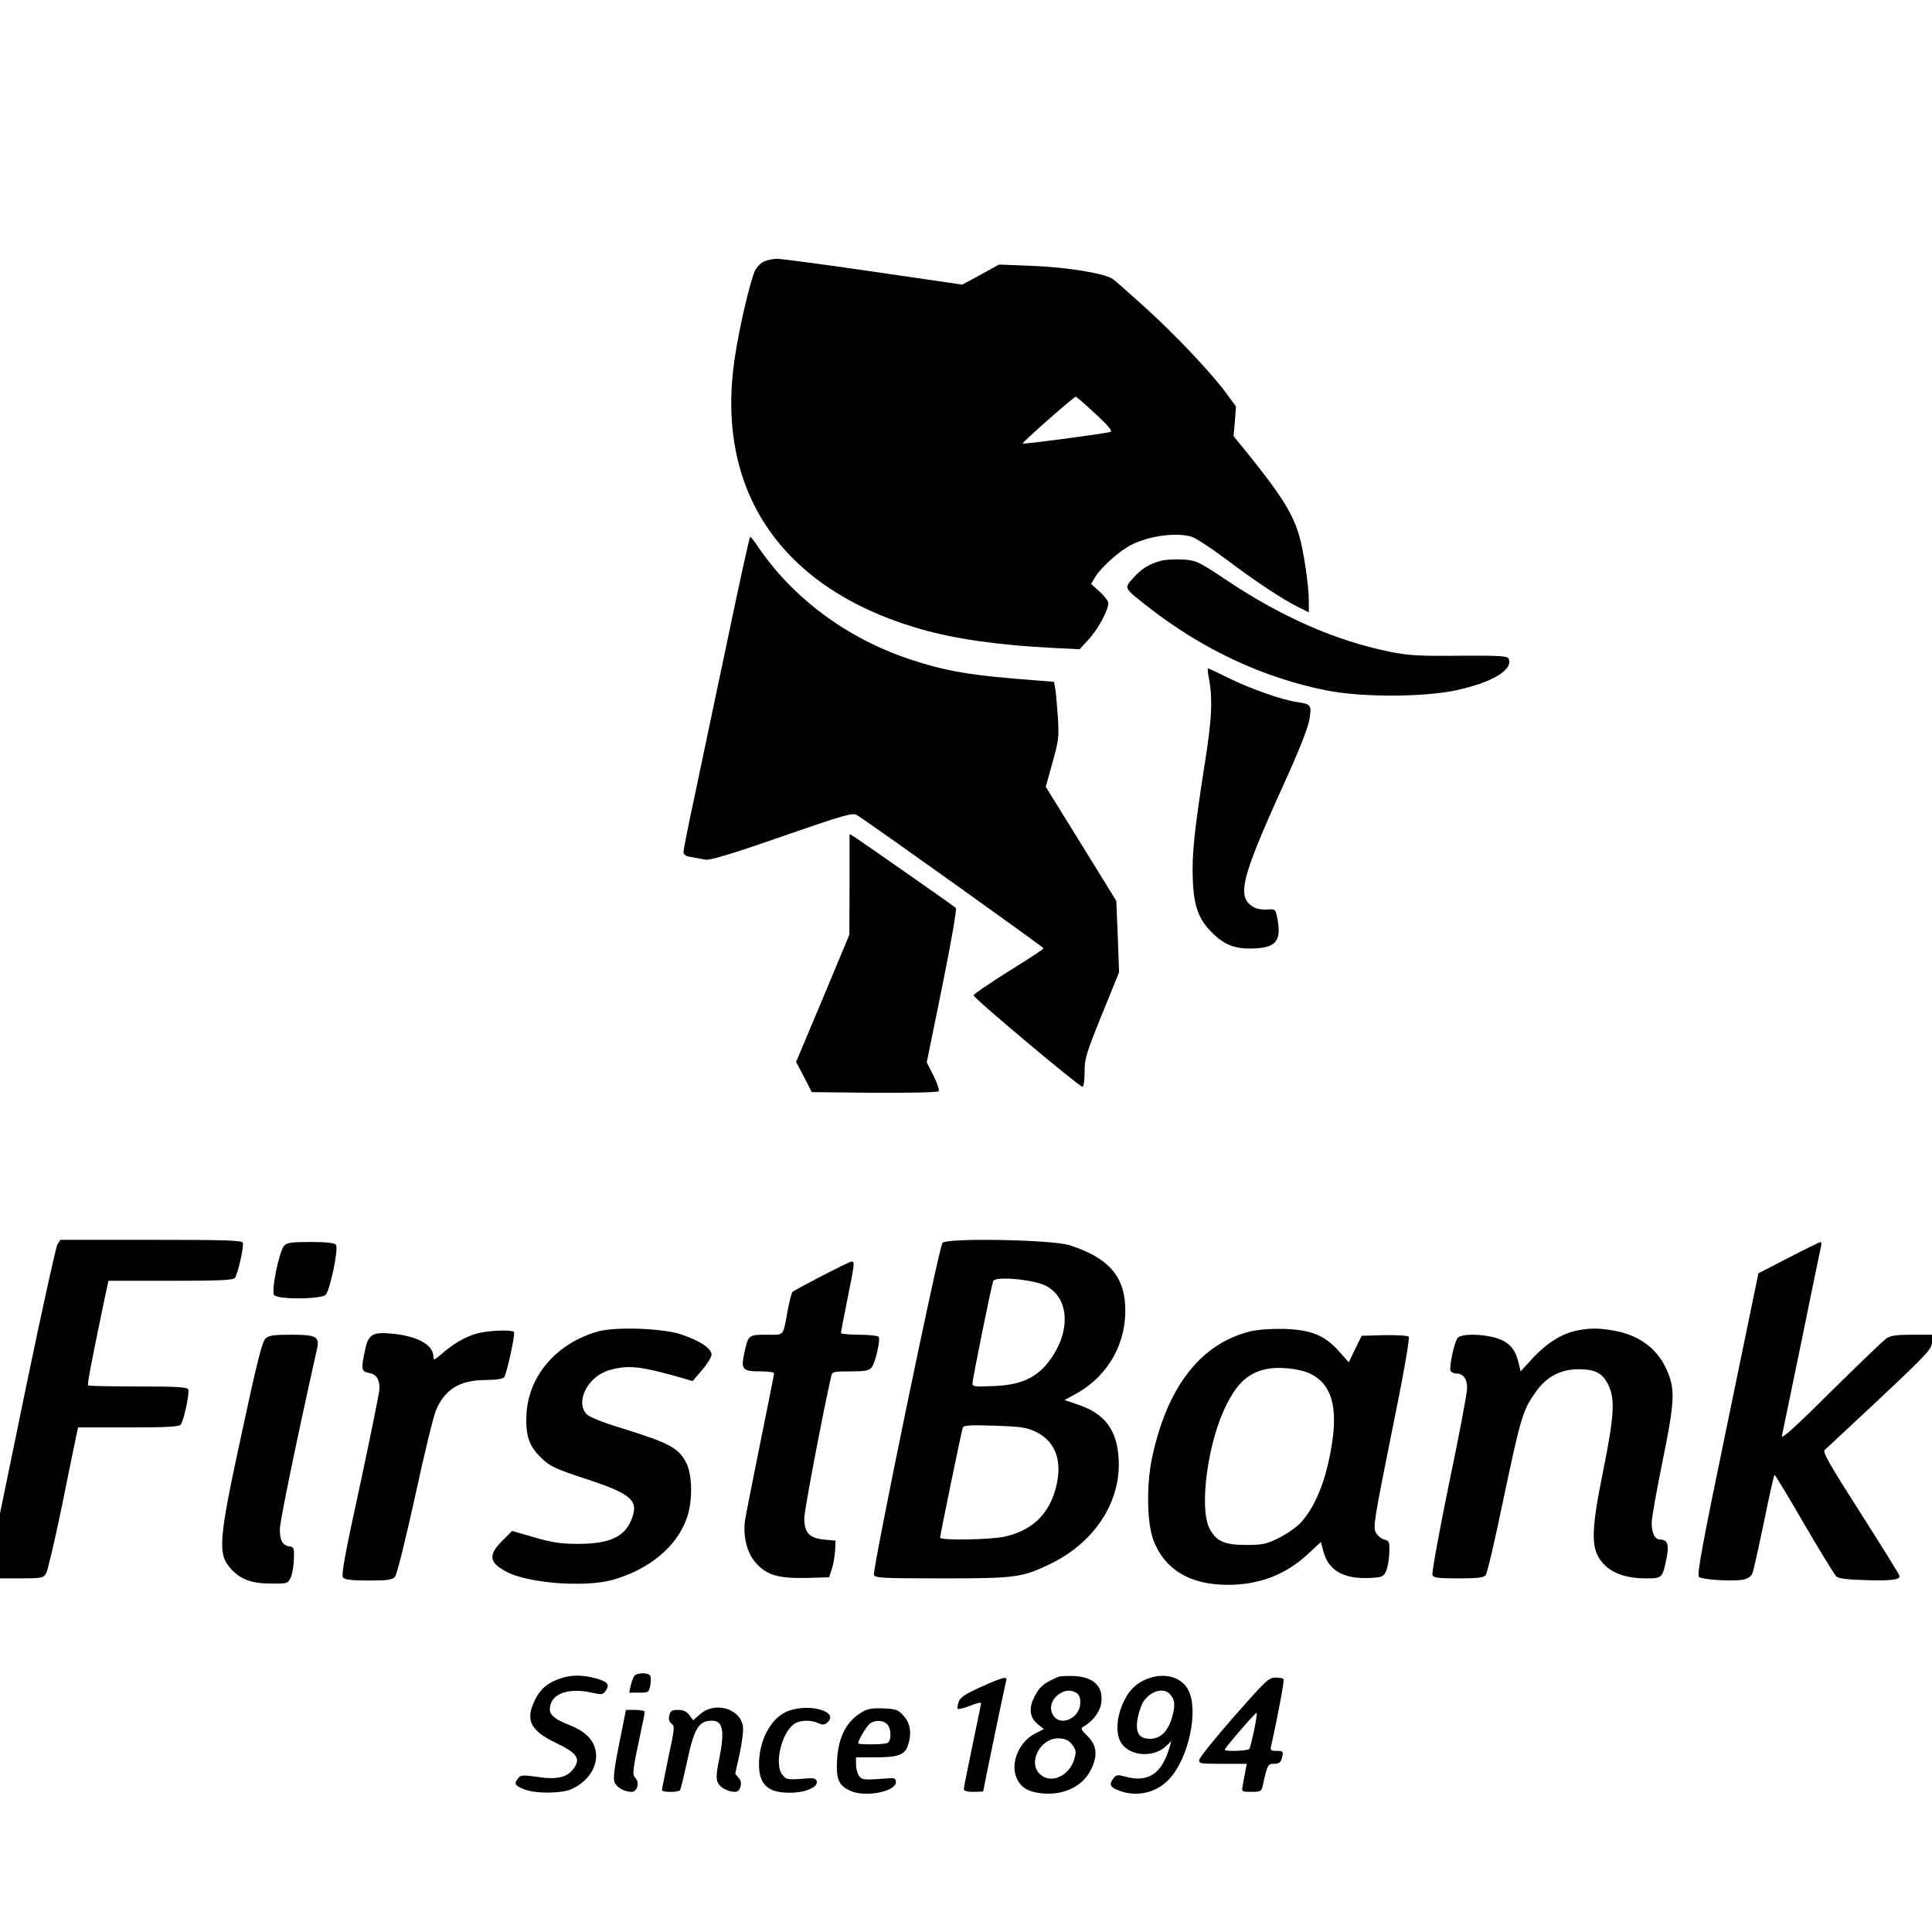 <?xml version="1.0" standalone="no"?>
<!DOCTYPE svg PUBLIC "-//W3C//DTD SVG 20010904//EN"
 "http://www.w3.org/TR/2001/REC-SVG-20010904/DTD/svg10.dtd">
<svg version="1.0" xmlns="http://www.w3.org/2000/svg"
 width="896pt" height="896pt" viewBox="0 0 896 896"
 preserveAspectRatio="xMidYMid meet">
<g transform="translate(0,896) scale(0.1,-0.1)"
fill="#000000" stroke="none">
<path d="M3539 7745 c-14 -7 -31 -26 -38 -41 -22 -50 -69 -246 -91 -389 -101
-628 212 -1089 865 -1274 157 -45 366 -74 611 -86 l121 -6 42 46 c43 46 91
135 91 168 0 9 -18 33 -40 53 l-40 36 18 30 c26 45 113 123 168 151 84 42 207
59 280 38 17 -5 87 -50 155 -101 140 -105 261 -186 337 -224 l52 -26 0 52 c0
72 -25 240 -46 308 -30 102 -90 195 -245 386 l-58 71 6 69 5 69 -44 60 c-74
100 -238 273 -377 399 -73 66 -140 125 -150 132 -37 26 -214 55 -372 61 l-156
6 -85 -47 -85 -46 -412 60 c-226 33 -428 60 -449 60 -20 -1 -49 -7 -63 -15z
m1541 -704 c60 -55 81 -81 70 -84 -24 -8 -402 -58 -407 -54 -4 5 237 217 246
217 4 0 45 -36 91 -79z"/>
<path d="M3371 5978 c-57 -271 -126 -596 -152 -722 -27 -125 -49 -236 -49
-247 0 -13 10 -20 38 -24 20 -4 50 -9 65 -12 21 -3 123 27 354 108 289 100
328 111 347 99 60 -37 866 -613 866 -618 -1 -4 -74 -52 -163 -107 -89 -56
-162 -106 -162 -111 0 -13 490 -424 505 -424 6 0 10 29 10 69 0 62 7 85 80
265 l80 197 -6 166 -7 165 -163 264 -164 265 31 112 c29 103 31 119 25 212 -4
55 -9 114 -12 132 l-6 31 -76 6 c-309 23 -424 42 -597 100 -288 97 -535 280
-698 518 -17 27 -35 48 -38 48 -3 0 -52 -222 -108 -492z"/>
<path d="M5387 6360 c-57 -15 -90 -35 -131 -80 -44 -49 -46 -45 69 -135 252
-197 532 -328 827 -387 160 -32 444 -32 598 0 168 36 267 94 247 146 -6 14
-35 16 -229 15 -190 -2 -238 1 -325 19 -247 50 -497 160 -745 325 -141 94
-150 98 -210 102 -35 2 -80 0 -101 -5z"/>
<path d="M5604 5828 c21 -104 18 -194 -18 -418 -48 -309 -59 -414 -54 -533 5
-126 29 -186 98 -251 56 -53 109 -70 197 -64 97 6 118 41 94 153 -6 27 -9 30
-43 27 -20 -2 -47 2 -60 9 -85 45 -66 126 128 555 76 166 118 273 126 314 12
72 10 74 -61 85 -69 10 -215 62 -314 111 -49 24 -91 44 -94 44 -3 0 -2 -15 1
-32z"/>
<path d="M3940 4859 l-1 -234 -123 -295 -124 -295 37 -70 36 -70 289 -3 c161
-1 294 2 299 7 5 5 -5 34 -23 71 l-32 63 72 354 c40 196 68 358 63 362 -11 11
-432 304 -465 326 l-28 17 0 -233z"/>
<path d="M266 3188 c-7 -13 -70 -298 -140 -635 l-126 -612 0 -151 0 -150 100
0 c92 0 101 2 114 23 7 12 39 148 71 302 31 154 61 301 67 328 l10 47 233 0
c174 0 235 3 243 13 14 17 42 146 35 163 -4 11 -48 14 -232 14 -125 0 -230 2
-232 5 -5 4 9 79 72 383 l22 102 287 0 c226 0 290 3 299 13 14 18 43 146 37
163 -4 12 -80 14 -425 14 l-421 0 -14 -22z"/>
<path d="M4371 3196 c-17 -20 -326 -1518 -318 -1540 6 -14 38 -16 315 -16 346
0 373 4 507 69 203 100 324 287 313 484 -7 135 -64 211 -189 253 l-62 21 58
32 c149 84 233 239 223 410 -8 139 -85 221 -258 276 -79 26 -569 35 -589 11z
m477 -198 c117 -58 120 -226 7 -364 -56 -67 -128 -98 -247 -102 -88 -4 -98 -3
-98 13 0 18 87 448 96 474 8 23 183 8 242 -21z m-45 -678 c97 -46 129 -145 89
-277 -35 -113 -110 -181 -231 -209 -62 -15 -301 -19 -301 -5 0 12 99 493 105
510 4 11 33 13 148 9 122 -4 149 -8 190 -28z"/>
<path d="M1318 3183 c-24 -27 -61 -212 -47 -229 18 -22 222 -20 240 2 21 26
60 216 47 231 -7 9 -44 13 -118 13 -89 0 -109 -3 -122 -17z"/>
<path d="M8295 3127 l-140 -72 -144 -698 c-114 -549 -142 -700 -132 -710 13
-13 154 -22 205 -13 21 4 37 15 43 29 5 12 29 120 54 240 24 119 46 217 49
217 3 0 65 -103 138 -229 74 -127 141 -236 149 -243 11 -9 55 -14 130 -16 117
-4 163 1 163 18 0 5 -81 136 -180 291 -144 225 -178 285 -168 294 7 6 122 114
256 239 224 211 242 231 242 262 l0 34 -93 0 c-69 0 -99 -4 -117 -16 -14 -9
-130 -121 -259 -248 -170 -169 -232 -224 -227 -205 3 15 44 213 91 440 46 228
87 424 90 437 3 12 2 22 -2 22 -5 -1 -71 -33 -148 -73z"/>
<path d="M3808 3041 c-69 -36 -130 -69 -133 -73 -4 -4 -13 -40 -21 -80 -24
-130 -14 -118 -99 -118 -85 0 -85 -1 -104 -89 -15 -72 -7 -81 75 -81 35 0 64
-4 64 -9 0 -5 -29 -150 -64 -322 -35 -173 -67 -335 -71 -362 -10 -73 10 -152
52 -197 49 -55 105 -71 234 -68 l104 3 13 39 c7 21 13 60 15 85 l2 46 -54 5
c-68 7 -91 32 -91 99 0 36 87 493 125 659 5 21 11 22 89 22 67 0 86 3 98 18
17 20 42 127 33 142 -3 5 -44 10 -91 10 -46 0 -84 4 -84 8 0 5 14 76 30 157
34 168 35 176 18 174 -7 -1 -70 -32 -140 -68z"/>
<path d="M2773 2785 c-189 -53 -319 -202 -331 -377 -6 -103 10 -153 67 -208
42 -41 61 -50 209 -99 216 -71 248 -101 208 -194 -32 -76 -103 -107 -246 -107
-78 0 -118 6 -201 30 l-104 30 -43 -43 c-70 -69 -65 -104 20 -148 102 -52 357
-71 485 -37 172 47 304 156 349 290 27 78 25 200 -4 255 -36 69 -78 91 -310
163 -82 25 -140 49 -152 62 -53 58 6 174 104 203 88 26 145 20 344 -37 l44
-13 43 50 c24 28 44 60 45 72 0 29 -52 64 -140 94 -84 29 -305 37 -387 14z"/>
<path d="M5796 2785 c-229 -58 -383 -257 -453 -585 -27 -128 -24 -306 7 -385
52 -135 170 -205 344 -205 146 0 269 47 373 144 l59 55 12 -46 c24 -87 94
-127 215 -121 56 3 63 5 75 31 7 15 14 53 15 84 2 53 0 57 -23 63 -14 3 -31
18 -39 32 -14 24 -8 61 73 463 57 279 85 440 79 446 -5 5 -56 8 -114 7 l-104
-3 -30 -61 -30 -62 -45 51 c-66 74 -129 100 -255 104 -65 1 -121 -3 -159 -12z
m283 -197 c90 -45 122 -139 102 -296 -23 -175 -74 -311 -147 -392 -20 -22 -66
-54 -102 -72 -59 -29 -76 -33 -152 -33 -103 0 -140 17 -171 77 -49 96 -7 405
79 573 50 100 99 145 178 164 59 15 161 5 213 -21z"/>
<path d="M7312 2789 c-67 -13 -139 -58 -202 -126 l-58 -63 -10 43 c-16 63 -45
94 -104 112 -68 20 -161 20 -178 0 -15 -18 -40 -133 -33 -152 3 -7 15 -13 28
-13 31 0 50 -26 49 -69 0 -20 -37 -219 -84 -442 -46 -223 -80 -414 -77 -423 5
-13 24 -16 120 -16 89 0 117 3 127 15 7 8 43 161 80 341 81 383 91 419 145
498 52 79 119 116 207 116 76 0 111 -19 137 -73 32 -66 27 -145 -24 -398 -61
-301 -59 -375 11 -441 41 -38 105 -58 185 -58 79 0 79 0 99 99 11 58 3 81 -31
81 -24 0 -39 30 -39 78 0 22 23 151 51 288 57 280 59 333 17 425 -44 96 -126
157 -243 178 -67 12 -111 13 -173 0z"/>
<path d="M2206 2774 c-55 -17 -107 -48 -160 -95 -32 -27 -36 -29 -36 -11 0 55
-74 96 -193 107 -91 9 -110 -4 -125 -81 -18 -86 -16 -94 18 -101 35 -6 50 -28
50 -72 0 -17 -41 -218 -90 -447 -71 -325 -88 -419 -79 -430 8 -10 39 -14 119
-14 89 0 109 3 122 18 9 10 48 168 93 372 42 195 86 375 97 400 42 98 110 139
229 140 49 0 80 5 87 13 12 15 52 198 46 209 -8 13 -126 8 -178 -8z"/>
<path d="M1232 2753 c-16 -15 -38 -100 -111 -440 -109 -503 -113 -561 -48
-631 43 -47 96 -66 182 -66 77 -1 80 0 93 27 7 15 14 53 15 85 2 52 0 57 -20
60 -33 5 -46 29 -45 82 1 38 75 400 172 833 13 58 -2 67 -120 67 -79 0 -102
-3 -118 -17z"/>
<path d="M2942 1188 c-5 -7 -13 -28 -17 -45 l-7 -33 46 0 c43 0 45 1 52 34 3
19 3 39 -1 45 -9 15 -60 14 -73 -1z"/>
<path d="M2596 1175 c-58 -21 -88 -46 -113 -95 -49 -95 -25 -145 93 -202 97
-46 117 -72 88 -115 -29 -45 -78 -58 -169 -44 -72 10 -81 9 -92 -6 -20 -26
-16 -33 25 -50 49 -22 174 -22 223 0 83 37 129 116 109 188 -13 47 -53 83
-120 109 -64 25 -90 46 -90 72 0 72 83 104 200 77 38 -9 46 -8 57 7 22 31 14
43 -39 59 -63 18 -120 19 -172 0z"/>
<path d="M4910 1184 c-61 -25 -83 -41 -105 -79 -35 -59 -33 -106 5 -139 l31
-25 -41 -21 c-73 -37 -115 -135 -86 -204 19 -45 52 -66 118 -73 100 -10 187
31 226 107 34 67 30 114 -14 158 -32 32 -34 36 -17 46 38 21 72 64 79 101 15
80 -30 127 -123 132 -32 1 -65 0 -73 -3z m81 -74 c13 -8 19 -21 19 -46 0 -71
-90 -114 -125 -60 -20 31 -11 70 22 96 29 22 55 25 84 10z m-18 -242 c18 -24
19 -32 9 -67 -24 -79 -109 -116 -159 -69 -59 56 4 172 91 166 29 -2 44 -10 59
-30z"/>
<path d="M5338 1180 c-57 -17 -97 -51 -123 -104 -35 -71 -42 -142 -21 -189 34
-70 150 -84 214 -25 l24 23 -7 -25 c-36 -127 -100 -169 -208 -139 -33 9 -41 8
-53 -8 -20 -27 -17 -38 13 -52 86 -39 186 -19 248 51 88 97 134 314 87 408
-28 58 -100 82 -174 60z m86 -75 c25 -25 28 -53 12 -108 -19 -67 -54 -101
-102 -101 -49 0 -67 25 -60 82 3 24 13 59 22 78 27 56 95 82 128 49z"/>
<path d="M4550 1137 c-75 -34 -97 -49 -104 -70 -5 -15 -7 -29 -4 -32 3 -3 28
3 57 14 28 12 51 17 51 13 0 -4 -18 -92 -40 -197 -22 -104 -40 -196 -40 -202
0 -9 16 -13 45 -13 25 0 45 1 45 3 0 7 101 494 106 510 8 25 -10 21 -116 -26z"/>
<path d="M5723 999 c-87 -99 -159 -189 -161 -200 -3 -18 4 -19 108 -19 l112 0
-7 -37 c-4 -21 -9 -50 -12 -65 -5 -27 -4 -28 41 -28 42 0 46 2 52 28 22 100
24 102 53 102 21 0 30 6 35 23 9 35 8 37 -24 37 -26 0 -30 3 -25 23 28 122 62
303 58 309 -2 5 -19 8 -38 8 -31 0 -45 -14 -192 -181z m93 -64 c-9 -42 -18
-81 -22 -86 -5 -9 -114 -13 -114 -4 0 9 143 175 148 171 2 -3 -3 -39 -12 -81z"/>
<path d="M3248 1011 l-33 -29 -18 24 c-13 17 -28 24 -52 24 -29 0 -36 -4 -41
-26 -4 -17 -1 -29 10 -37 16 -12 15 -23 -14 -156 -16 -79 -30 -148 -30 -153 0
-11 77 -11 84 0 3 5 17 61 31 126 34 161 55 196 117 196 52 0 60 -49 32 -185
-12 -59 -13 -84 -5 -102 11 -24 47 -43 81 -43 25 0 36 46 15 66 -8 9 -15 16
-15 18 0 1 9 44 21 96 11 54 18 109 14 127 -15 81 -131 112 -197 54z"/>
<path d="M3642 1019 c-72 -36 -122 -135 -122 -241 0 -95 42 -133 144 -132 70
0 129 25 124 52 -3 12 -12 16 -33 15 -107 -8 -107 -8 -127 17 -38 47 -4 193
54 234 26 19 77 21 112 5 20 -9 29 -9 41 1 66 55 -98 96 -193 49z"/>
<path d="M4005 1024 c-77 -42 -116 -114 -123 -226 -5 -91 8 -121 66 -145 69
-29 207 -1 207 42 0 16 -6 20 -30 18 -122 -9 -126 -8 -141 11 -8 11 -14 35
-14 53 l0 33 90 0 c103 0 135 11 150 53 19 56 13 104 -19 139 -25 29 -35 32
-92 35 -45 2 -73 -1 -94 -13z m109 -60 c21 -21 21 -80 0 -88 -19 -7 -134 -8
-134 -1 0 16 42 85 57 94 26 15 59 13 77 -5z"/>
<path d="M2872 875 c-23 -114 -29 -162 -22 -180 10 -25 45 -45 80 -45 26 0 37
44 17 64 -16 16 -14 32 27 224 9 40 16 78 16 83 0 5 -20 9 -44 9 l-43 0 -31
-155z"/>
</g>
</svg>
